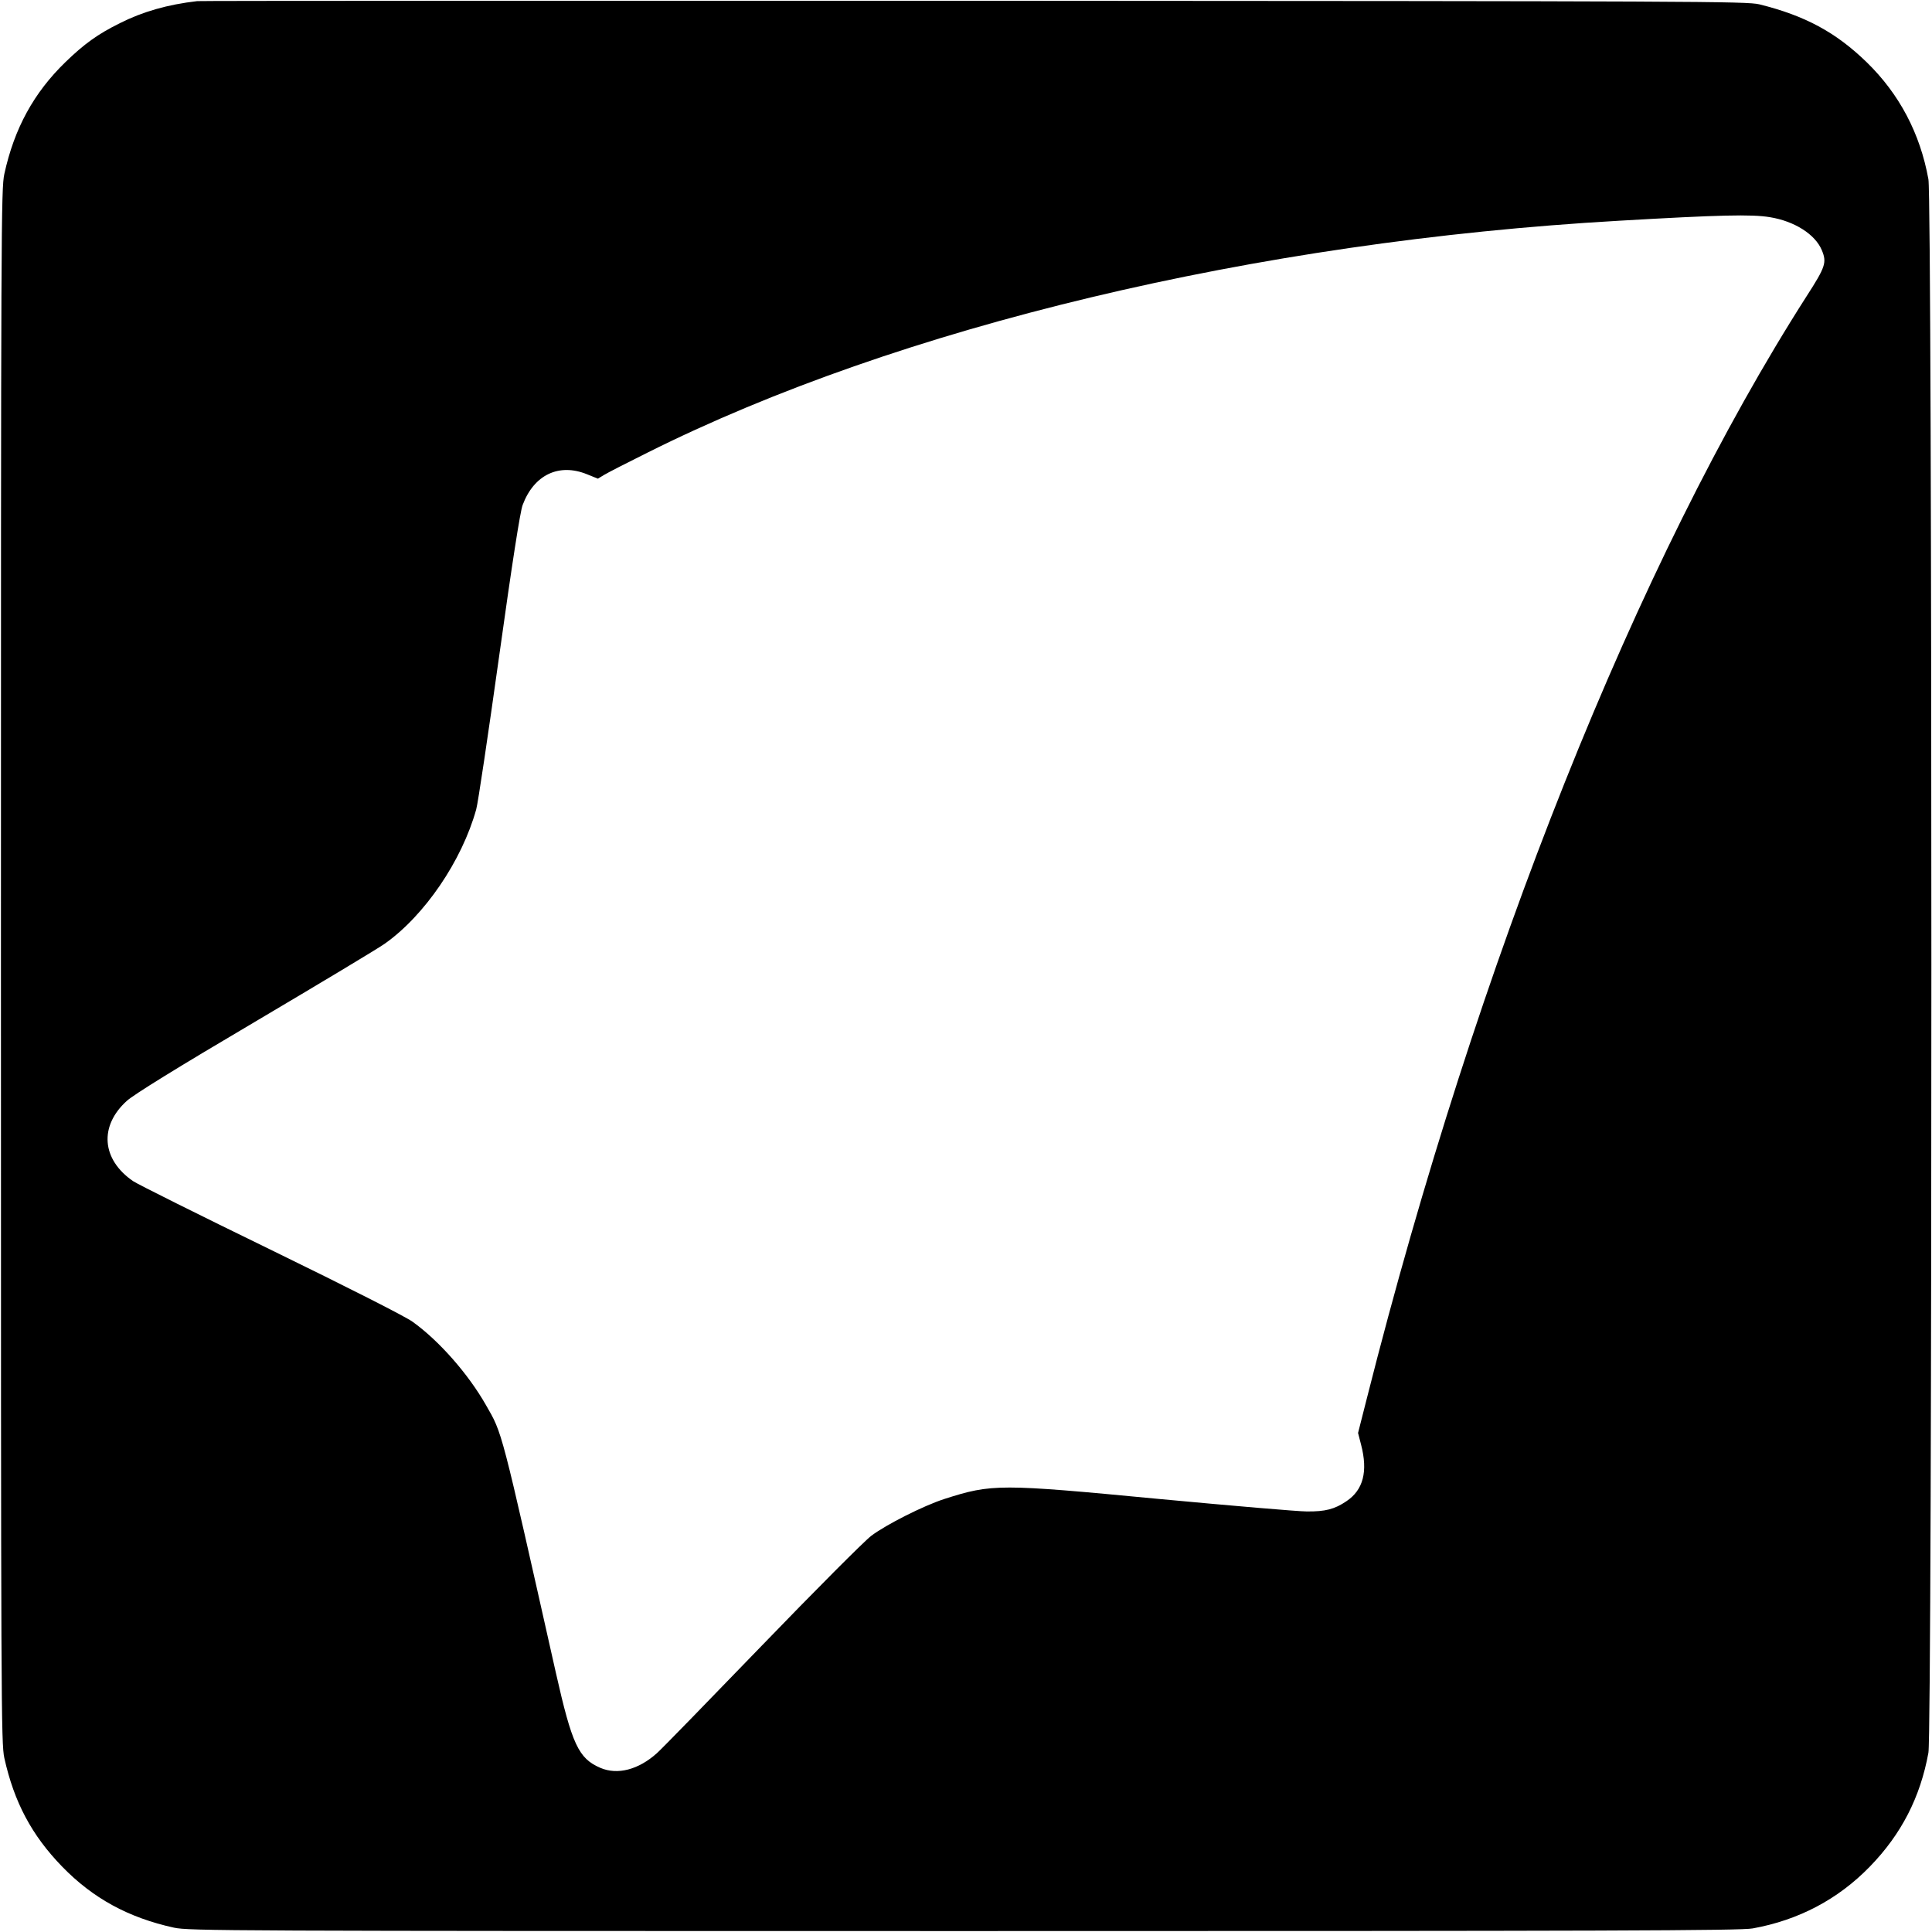 <?xml version="1.0" standalone="no"?>
<!DOCTYPE svg PUBLIC "-//W3C//DTD SVG 20010904//EN"
 "http://www.w3.org/TR/2001/REC-SVG-20010904/DTD/svg10.dtd">
<svg version="1.0" xmlns="http://www.w3.org/2000/svg"
 width="1024pt" height="1024pt" viewBox="0 0 1024 1024"
 preserveAspectRatio="xMidYMid meet">
<g transform="translate(0,1024) scale(0.1,-0.1)"
fill="#000000" stroke="none">
<path d="M1045 10234 c-157 -18 -289 -56 -410 -117 -117 -58 -189 -110 -288
-206 -168 -163 -271 -351 -324 -593 -17 -80 -18 -251 -18 -4198 0 -3947 1
-4118 18 -4198 52 -234 145 -409 306 -575 163 -168 351 -271 593 -324 80 -17
251 -18 4188 -18 3424 0 4117 2 4180 14 243 44 452 154 621 328 167 172 267
367 310 603 21 112 21 8228 0 8340 -44 243 -154 452 -328 621 -163 158 -326
246 -568 306 -66 16 -320 17 -4160 19 -2250 0 -4103 0 -4120 -2z m8335 -1145
c131 -21 241 -91 276 -175 27 -65 20 -88 -80 -243 -898 -1403 -1746 -3528
-2331 -5841 l-47 -185 16 -62 c37 -142 12 -240 -78 -300 -62 -42 -111 -55
-210 -54 -45 0 -396 30 -781 66 -849 81 -887 81 -1140 0 -111 -36 -307 -135
-387 -195 -37 -28 -299 -291 -581 -583 -283 -293 -532 -549 -555 -569 -98 -88
-209 -117 -300 -78 -116 50 -150 124 -236 505 -294 1308 -282 1264 -371 1419
-94 165 -249 341 -389 441 -41 29 -335 178 -753 382 -378 184 -705 347 -728
363 -167 115 -180 292 -33 425 36 33 267 176 679 419 343 203 653 389 688 414
211 149 409 439 485 712 9 30 63 394 121 808 70 502 112 770 125 805 60 161
193 224 342 163 l57 -23 33 20 c18 11 121 64 228 117 1334 668 3226 1120 5150
1230 535 31 704 35 800 19z"/>
</g>
</svg>
